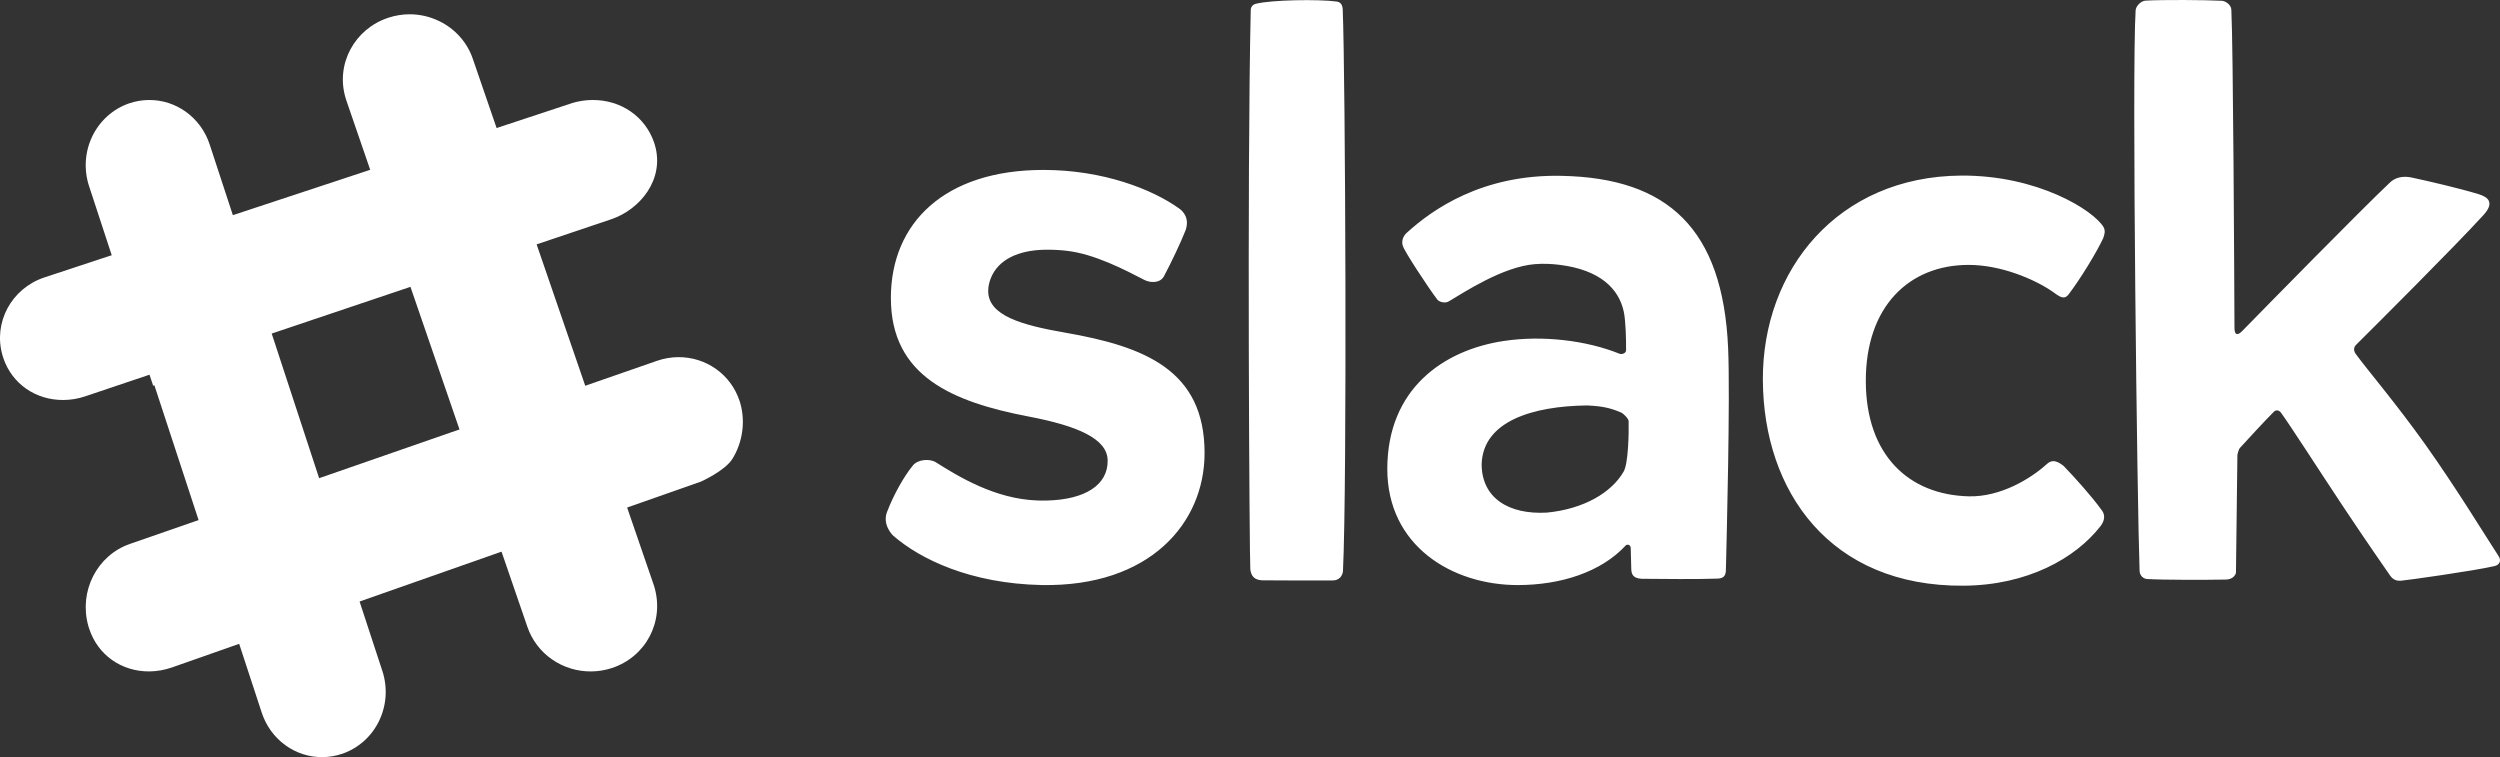 <svg width="175" height="53" viewBox="0 0 175 53" fill="none" xmlns="http://www.w3.org/2000/svg">
<rect x="0" y="0" width="175" height="53" fill="#333333" stroke="none"/>
<path d="M62.361 20.863C62.361 15.582 66.15 11.895 73.037 11.895C77.239 11.895 80.677 13.258 82.539 14.593C82.806 14.784 83.282 15.246 82.996 16.107C82.631 17.033 81.961 18.427 81.48 19.332C81.2 19.859 80.485 19.79 80.119 19.601C78.792 18.918 76.616 17.762 74.617 17.549C74.111 17.493 73.601 17.471 73.092 17.482C71.332 17.522 69.861 18.143 69.343 19.508C69.241 19.767 69.184 20.041 69.175 20.319C69.127 22.117 71.59 22.767 74.575 23.288C80.123 24.254 84.32 25.907 84.32 31.709C84.32 36.637 80.466 41.09 72.915 40.953C67.936 40.851 64.404 39.142 62.512 37.484C62.447 37.427 61.727 36.682 62.113 35.785C62.555 34.631 63.301 33.308 63.886 32.606C64.212 32.154 65.071 32.083 65.517 32.364C67.078 33.349 69.645 34.928 72.604 35.033C72.838 35.041 73.069 35.043 73.297 35.037C75.959 34.971 77.569 33.946 77.536 32.218C77.507 30.696 75.396 29.807 72.035 29.163C66.674 28.137 62.362 26.342 62.362 20.863H62.361ZM111.061 28.382C107.281 28.432 103.815 29.482 103.715 32.483C103.714 34.865 105.616 36.035 108.285 35.882C110.845 35.632 112.798 34.503 113.658 33.006C113.976 32.451 114.025 30.375 114.005 29.488C114 29.299 113.633 28.942 113.472 28.873C112.669 28.529 112.074 28.423 111.061 28.381L111.061 28.382ZM98.483 16.287C100.251 14.68 103.756 12.178 109.341 12.31C116.713 12.465 120.607 15.977 120.969 24.376C121.119 27.84 120.871 37.502 120.812 39.909C120.804 40.254 120.688 40.493 120.23 40.502C119.017 40.552 116.212 40.532 114.924 40.515C114.273 40.483 114.198 40.155 114.189 39.812C114.184 39.587 114.165 38.922 114.151 38.379C114.144 38.091 113.878 38.099 113.81 38.173C112.08 40.049 109.249 40.955 106.237 40.955C101.66 40.955 97.097 38.219 97.111 32.801C97.125 27.252 100.997 24.515 105.251 23.87C107.975 23.458 111.045 23.825 113.37 24.763C113.519 24.824 113.823 24.736 113.825 24.522C113.834 23.815 113.801 22.468 113.667 21.829C113.326 20.202 111.99 18.892 109.183 18.54C108.605 18.467 108.024 18.443 107.441 18.49C105.21 18.669 102.525 20.436 101.413 21.098C101.152 21.253 100.742 21.14 100.609 20.966C99.961 20.114 98.33 17.623 98.201 17.225C98.073 16.828 98.254 16.494 98.482 16.285L98.483 16.287ZM123.4 26.616C123.356 18.877 128.663 12.349 137.279 12.291C142.656 12.256 146.562 14.733 147.251 15.901C147.391 16.175 147.319 16.404 147.222 16.68C146.767 17.657 145.617 19.544 144.798 20.613C144.449 21.068 144.07 20.678 143.63 20.38C142.409 19.553 140.087 18.543 137.803 18.543C133.659 18.543 130.573 21.43 130.607 26.742C130.639 31.84 133.595 34.641 137.817 34.743C140.025 34.799 142.163 33.51 143.313 32.454C143.675 32.134 144.049 32.294 144.461 32.622C145.272 33.464 146.434 34.762 147.078 35.657C147.5 36.153 147.184 36.639 147.032 36.835C145.284 39.082 141.908 40.974 137.44 40.999C128.085 41.066 123.444 34.383 123.401 26.617L123.4 26.616ZM168.058 40.651C168.497 40.617 173.183 39.96 174.621 39.625C174.978 39.543 175.105 39.238 174.906 38.935C174.102 37.712 171.991 34.236 169.779 31.125C167.745 28.265 165.601 25.749 164.907 24.781C164.738 24.546 164.747 24.314 164.931 24.132C166.251 22.82 171.768 17.323 173.843 15.053C174.646 14.17 174.164 13.79 173.482 13.584C172.164 13.185 170.033 12.687 168.82 12.428C168.309 12.318 167.694 12.356 167.247 12.823C165.173 14.789 158.842 21.244 156.953 23.174C156.612 23.522 156.414 23.445 156.413 22.947C156.397 19.227 156.325 3.298 156.194 0.678C156.185 0.332 155.775 0.069 155.544 0.056C154.356 -0.007 151.354 -0.025 150.171 0.045C149.839 0.083 149.522 0.427 149.494 0.717C149.221 4.906 149.609 35.66 149.771 39.962C149.783 40.273 150.011 40.514 150.302 40.532C151.482 40.601 154.401 40.596 155.764 40.57C156.435 40.57 156.517 40.092 156.517 40.092L156.618 31.839C156.618 31.839 156.687 31.472 156.799 31.351C157.279 30.825 158.608 29.378 159.175 28.818C159.311 28.684 159.526 28.694 159.665 28.884C160.338 29.806 162.259 32.807 164.039 35.487C165.674 37.949 167.201 40.133 167.307 40.288C167.554 40.644 167.841 40.658 168.058 40.652V40.651H168.058ZM88.36 40.622C88.772 40.636 91.899 40.632 93.284 40.631C93.751 40.64 93.993 40.281 94.008 39.964C94.303 33.932 94.177 5.214 93.991 0.68C93.975 0.288 93.81 0.14 93.547 0.105C92.358 -0.057 88.979 -0.019 87.896 0.269C87.684 0.325 87.559 0.488 87.552 0.699C87.287 12.387 87.466 39.336 87.522 39.846C87.578 40.357 87.841 40.604 88.361 40.622H88.36Z" fill="white"/>
<path d="M4.45 28C2.499 28.015 0.847 26.868 0.238 25.079C0.215 25.012 0.194 24.944 0.174 24.875C-0.49 22.584 0.798 20.188 3.105 19.421L40.113 7.195C40.553 7.069 41.007 7.004 41.465 7C43.467 6.985 45.165 8.156 45.789 9.983L45.844 10.159C46.536 12.545 44.816 14.675 42.755 15.358C42.754 15.359 42.379 15.484 5.953 27.747C5.469 27.91 4.961 27.995 4.45 28Z" fill="white"/>
<path d="M10.456 46.999C8.496 47.014 6.842 45.84 6.242 44.007C6.219 43.938 6.198 43.867 6.178 43.797C5.507 41.388 6.789 38.871 9.098 38.073L46.006 25.252C46.483 25.088 46.976 25.005 47.471 25C49.437 24.985 51.164 26.219 51.773 28.072L51.83 28.265C52.186 29.546 51.976 30.985 51.267 32.121C50.739 32.966 49.072 33.709 49.072 33.709L12.024 46.725C11.519 46.9 10.989 46.993 10.456 47V46.999Z" fill="white"/>
<path d="M41.385 47C40.4 47.009 39.438 46.713 38.636 46.154C37.834 45.595 37.233 44.802 36.92 43.889L24.245 7.032L24.181 6.825C23.495 4.474 24.815 2.023 27.182 1.242C27.656 1.086 28.146 1.004 28.639 1C29.371 0.995 30.079 1.156 30.747 1.479C31.297 1.745 31.787 2.115 32.191 2.568C32.594 3.02 32.902 3.546 33.096 4.116L45.77 40.969L45.807 41.088C46.519 43.528 45.201 45.981 42.834 46.762C42.367 46.915 41.877 46.995 41.385 47Z" fill="white"/>
<path d="M22.583 53C21.644 53.009 20.725 52.713 19.96 52.153C19.195 51.594 18.621 50.8 18.322 49.886L6.234 13.027C6.047 12.459 5.971 11.858 6.01 11.259C6.049 10.66 6.203 10.075 6.463 9.537C6.723 9 7.084 8.52 7.525 8.125C7.966 7.731 8.478 7.429 9.032 7.238C9.479 7.085 9.946 7.005 10.417 7C11.357 6.991 12.275 7.287 13.04 7.846C13.805 8.405 14.378 9.198 14.677 10.112L26.766 46.971C26.953 47.54 27.029 48.142 26.99 48.741C26.951 49.34 26.796 49.925 26.536 50.463C26.276 51.001 25.915 51.481 25.473 51.875C25.032 52.27 24.519 52.571 23.965 52.761C23.519 52.915 23.052 52.995 22.582 52.999H22.583V53Z" fill="white"/>
<path d="M35.47 38L43 35.135L40.538 27L33 29.835L35.47 38Z" fill="white"/>
<path d="M16.98 44L26 41.41L23.029 34L14 36.564L16.98 44Z" fill="white"/>
<path d="M28.698 20L37 17.375L34.318 10L26 12.58L28.698 20Z" fill="white"/>
<path d="M10.722 27L19 24.14L16.293 16L8 18.812L10.722 27Z" fill="white"/>
</svg>
